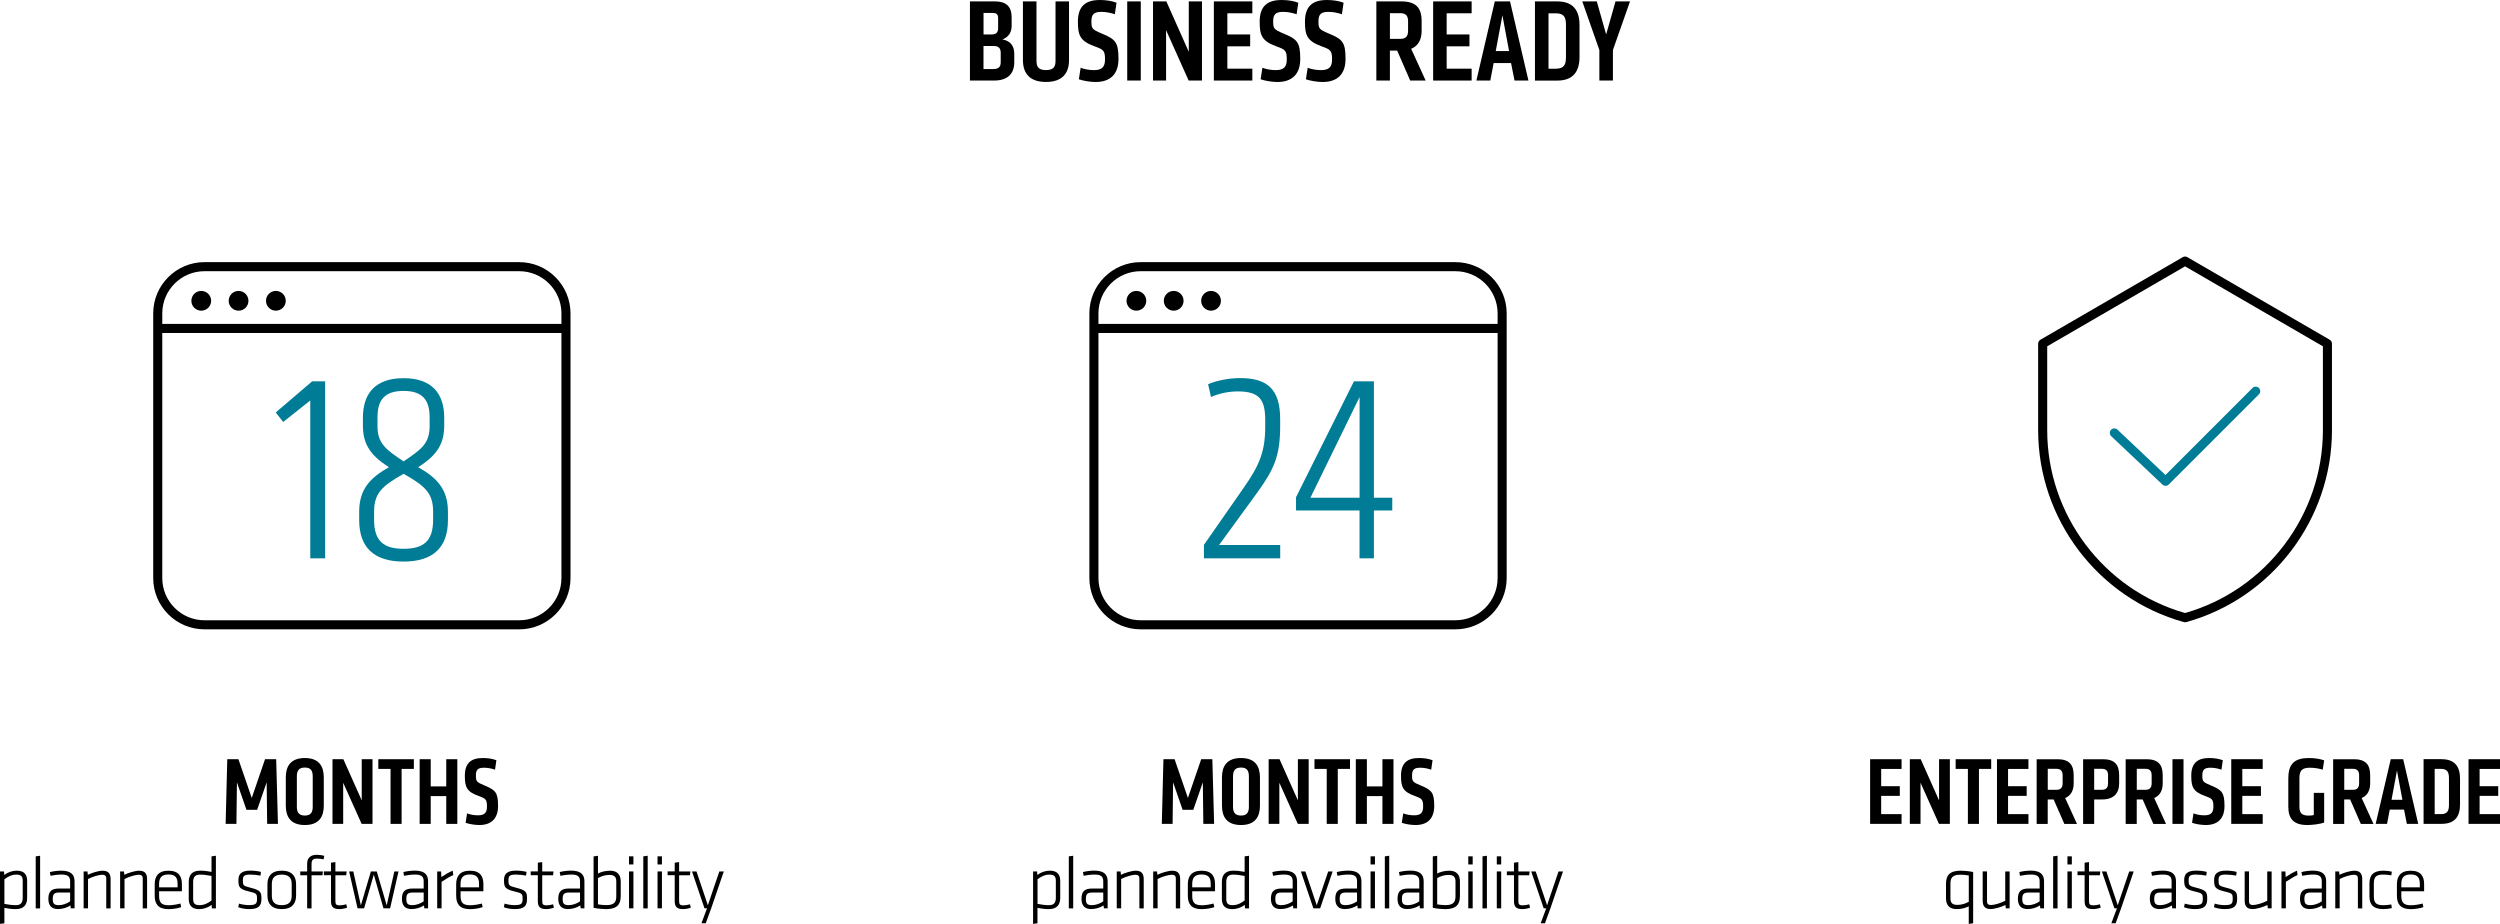 <?xml version="1.0" encoding="utf-8"?>
<!-- Generator: Adobe Illustrator 25.3.0, SVG Export Plug-In . SVG Version: 6.00 Build 0)  -->
<svg version="1.1" id="Layer_1" xmlns="http://www.w3.org/2000/svg" xmlns:xlink="http://www.w3.org/1999/xlink" x="0px" y="0px"
	 viewBox="0 0 551.53 203.82" style="enable-background:new 0 0 551.53 203.82;" xml:space="preserve">
<style type="text/css">
	.st0{fill:#007C96;}
</style>
<g>
	<g>
		<path d="M213.98,0.31h5.53c2.44,0,3.67,1.1,3.67,3.51v1.89c0,1.44-0.68,2.46-2.02,2.99c1.73,0.31,2.6,1.42,2.6,3.17v1.89
			c0,2.39-1.36,4.01-4.43,4.01h-5.35V0.31z M218.81,7.6c0.97,0,1.39-0.47,1.39-1.39V4.09c0-0.87-0.29-1.23-1.15-1.23h-2.07V7.6
			H218.81z M219.2,15.23c1.18,0,1.57-0.58,1.57-1.49v-2.07c0-1.05-0.5-1.52-1.49-1.52h-2.31v5.09H219.2z"/>
		<path d="M235.84,0.31v12.95c0,2.99-1.57,4.82-5.09,4.82s-5.08-1.83-5.08-4.82V0.31h2.99v13.11c0,1.47,0.6,2.04,2.1,2.04
			s2.1-0.58,2.1-1.99V0.31H235.84z"/>
		<path d="M241.71,18.09c-1.18,0-2.75-0.26-3.7-0.6l0.39-2.54c0.81,0.31,1.86,0.52,2.94,0.52c1.83,0,2.44-0.76,2.44-2.36
			c0-1.94-0.34-2.18-2.23-2.86c-3.28-1.18-3.75-2.44-3.75-5.48c0-3.41,1.7-4.77,4.85-4.77c1.49,0,2.73,0.24,3.67,0.6l-0.37,2.54
			c-0.97-0.31-1.89-0.52-2.99-0.52c-1.62,0-2.18,0.55-2.18,2.07c0,1.62,0.13,1.81,2.33,2.73c2.96,1.23,3.64,1.89,3.64,5.56
			C246.77,16.25,245.04,18.09,241.71,18.09z"/>
		<path d="M248.68,17.77V0.31h2.99v17.46H248.68z"/>
		<path d="M254.37,0.31h2.94l4.95,11.12V0.31h2.91v17.46h-2.94l-4.98-11.12v11.12h-2.88V0.31z"/>
		<path d="M267.79,17.77V0.31h8.49v2.62h-5.51V7.6h5.03v2.62h-5.03v4.93h5.51v2.62H267.79z"/>
		<path d="M281.81,18.09c-1.18,0-2.75-0.26-3.7-0.6l0.39-2.54c0.81,0.31,1.86,0.52,2.94,0.52c1.83,0,2.44-0.76,2.44-2.36
			c0-1.94-0.34-2.18-2.23-2.86c-3.28-1.18-3.75-2.44-3.75-5.48c0-3.41,1.7-4.77,4.85-4.77c1.49,0,2.73,0.24,3.67,0.6l-0.37,2.54
			c-0.97-0.31-1.89-0.52-2.99-0.52c-1.62,0-2.18,0.55-2.18,2.07c0,1.62,0.13,1.81,2.33,2.73c2.96,1.23,3.64,1.89,3.64,5.56
			C286.87,16.25,285.14,18.09,281.81,18.09z"/>
		<path d="M291.8,18.09c-1.18,0-2.75-0.26-3.7-0.6l0.39-2.54c0.81,0.31,1.86,0.52,2.94,0.52c1.83,0,2.44-0.76,2.44-2.36
			c0-1.94-0.34-2.18-2.23-2.86c-3.28-1.18-3.75-2.44-3.75-5.48c0-3.41,1.7-4.77,4.85-4.77c1.49,0,2.73,0.24,3.67,0.6l-0.37,2.54
			c-0.97-0.31-1.89-0.52-2.99-0.52c-1.62,0-2.18,0.55-2.18,2.07c0,1.62,0.13,1.81,2.33,2.73c2.96,1.23,3.64,1.89,3.64,5.56
			C296.86,16.25,295.13,18.09,291.8,18.09z"/>
		<path d="M309.17,0.31c3.17,0,4.46,1.39,4.46,4.35v2.15c0,1.94-0.76,3.33-2.31,3.96l3.2,7h-3.41l-2.88-6.61h-1.6v6.61h-2.99V0.31
			H309.17z M310.64,4.69c0-1.26-0.55-1.78-1.68-1.78h-2.33v5.66h2.33c1.13,0,1.68-0.52,1.68-1.78V4.69z"/>
		<path d="M316.17,17.77V0.31h8.49v2.62h-5.51V7.6h5.03v2.62h-5.03v4.93h5.51v2.62H316.17z"/>
		<path d="M329.77,0.31h3.36l4.06,17.46h-3.07l-0.76-3.85h-3.85l-0.73,3.85h-3.07L329.77,0.31z M332.92,11.27l-1.47-7.89l-1.47,7.89
			H332.92z"/>
		<path d="M343.53,0.31c3.57,0,4.93,2.04,4.93,5.22v7.03c0,3.17-1.36,5.22-4.93,5.22h-4.9V0.31H343.53z M343.27,15.15
			c1.7,0,2.2-0.81,2.2-2.49V5.43c0-1.68-0.5-2.49-2.2-2.49h-1.65v12.22H343.27z"/>
		<path d="M356.4,0.31h3.2l-3.77,10.72v6.74h-2.99v-6.74l-3.77-10.72h3.2l2.07,7.29L356.4,0.31z"/>
	</g>
	<g>
		<path d="M61.32,181.76h-2.38l-0.11-9.17l-2.1,6.06h-2.36l-2.1-6.06l-0.11,9.17h-2.38l0.36-14.27h2.46l2.94,8.55l2.93-8.55h2.46
			L61.32,181.76z"/>
		<path d="M63.05,171.49c0-2.46,1.09-4.26,4.2-4.26s4.18,1.8,4.18,4.26v6.26c0,2.46-1.07,4.26-4.18,4.26s-4.2-1.8-4.2-4.26V171.49z
			 M65.49,177.99c0,1.24,0.47,1.93,1.76,1.93s1.74-0.69,1.74-1.93v-6.71c0-1.26-0.43-1.95-1.74-1.95s-1.76,0.69-1.76,1.95V177.99z"
			/>
		<path d="M73.35,167.49h2.4l4.05,9.08v-9.08h2.38v14.27h-2.4l-4.07-9.08v9.08h-2.36V167.49z"/>
		<path d="M88.6,169.63v12.13h-2.44v-12.13h-2.7v-2.14h7.84v2.14H88.6z"/>
		<path d="M98.45,181.76v-6.13h-3.43v6.13h-2.44v-14.27h2.44v6h3.43v-6h2.44v14.27H98.45z"/>
		<path d="M105.74,182.01c-0.96,0-2.25-0.21-3.02-0.49l0.32-2.08c0.66,0.26,1.52,0.43,2.4,0.43c1.5,0,1.99-0.62,1.99-1.93
			c0-1.58-0.28-1.78-1.82-2.33c-2.68-0.96-3.06-1.99-3.06-4.48c0-2.79,1.39-3.9,3.96-3.9c1.22,0,2.23,0.19,3,0.49l-0.3,2.08
			c-0.79-0.26-1.54-0.43-2.44-0.43c-1.33,0-1.78,0.45-1.78,1.69c0,1.33,0.11,1.48,1.91,2.23c2.42,1.01,2.98,1.54,2.98,4.54
			C109.87,180.51,108.46,182.01,105.74,182.01z"/>
	</g>
	<g>
		<path class="st0" d="M68.45,88.35l-5.98,4.75l-1.64-2.11l8.03-6.86h2.87v39.05h-3.28V88.35z"/>
		<path class="st0" d="M79.24,112.92c0-4.98,2.4-7.51,6.57-9.85c-4.46-2.81-5.75-5.45-5.75-9.26v-1.64c0-5.39,2.76-8.74,8.97-8.74
			s8.97,3.34,8.97,8.74v1.64c0,3.81-1.29,6.45-5.75,9.26c4.16,2.35,6.57,4.87,6.57,9.85v1.82c0,6.04-3.28,9.15-9.79,9.15
			c-6.51,0-9.79-3.11-9.79-9.15V112.92z M89.04,121.07c4.34,0,6.51-1.64,6.51-6.39v-1.76c0-3.99-1.58-5.63-6.51-8.39
			c-4.93,2.76-6.51,4.4-6.51,8.39v1.76C82.53,119.43,84.7,121.07,89.04,121.07z M94.78,94.04v-1.99c0-3.75-1.52-5.81-5.75-5.81
			c-4.22,0-5.75,2.05-5.75,5.81v1.99c0,3.81,1.88,5.16,5.75,7.74C92.91,99.2,94.78,97.85,94.78,94.04z"/>
	</g>
	<g>
		<path d="M267.85,181.76h-2.38l-0.11-9.17l-2.1,6.06h-2.36l-2.1-6.06l-0.11,9.17h-2.38l0.36-14.27h2.46l2.94,8.55l2.93-8.55h2.46
			L267.85,181.76z"/>
		<path d="M269.58,171.49c0-2.46,1.09-4.26,4.2-4.26s4.18,1.8,4.18,4.26v6.26c0,2.46-1.07,4.26-4.18,4.26s-4.2-1.8-4.2-4.26V171.49z
			 M272.02,177.99c0,1.24,0.47,1.93,1.76,1.93s1.74-0.69,1.74-1.93v-6.71c0-1.26-0.43-1.95-1.74-1.95s-1.76,0.69-1.76,1.95V177.99z"
			/>
		<path d="M279.88,167.49h2.4l4.05,9.08v-9.08h2.38v14.27h-2.4l-4.07-9.08v9.08h-2.36V167.49z"/>
		<path d="M295.13,169.63v12.13h-2.44v-12.13h-2.7v-2.14h7.84v2.14H295.13z"/>
		<path d="M304.98,181.76v-6.13h-3.43v6.13h-2.44v-14.27h2.44v6h3.43v-6h2.44v14.27H304.98z"/>
		<path d="M312.27,182.01c-0.96,0-2.25-0.21-3.02-0.49l0.32-2.08c0.66,0.26,1.52,0.43,2.4,0.43c1.5,0,1.99-0.62,1.99-1.93
			c0-1.58-0.28-1.78-1.82-2.33c-2.68-0.96-3.06-1.99-3.06-4.48c0-2.79,1.39-3.9,3.96-3.9c1.22,0,2.23,0.19,3,0.49l-0.3,2.08
			c-0.79-0.26-1.54-0.43-2.44-0.43c-1.33,0-1.78,0.45-1.78,1.69c0,1.33,0.11,1.48,1.91,2.23c2.42,1.01,2.98,1.54,2.98,4.54
			C316.4,180.51,314.99,182.01,312.27,182.01z"/>
	</g>
	<g>
		<path d="M412.57,181.76v-14.27h6.94v2.14h-4.5v3.81h4.11v2.14h-4.11v4.03h4.5v2.14H412.57z"/>
		<path d="M421.33,167.49h2.4l4.05,9.08v-9.08h2.38v14.27h-2.4l-4.07-9.08v9.08h-2.36V167.49z"/>
		<path d="M436.58,169.63v12.13h-2.44v-12.13h-2.7v-2.14h7.84v2.14H436.58z"/>
		<path d="M440.56,181.76v-14.27h6.94v2.14H443v3.81h4.11v2.14H443v4.03h4.5v2.14H440.56z"/>
		<path d="M453.84,167.49c2.59,0,3.64,1.13,3.64,3.56v1.76c0,1.58-0.62,2.72-1.88,3.24l2.61,5.72h-2.79l-2.36-5.4h-1.31v5.4h-2.44
			v-14.27H453.84z M455.04,171.07c0-1.03-0.45-1.46-1.37-1.46h-1.91v4.63h1.91c0.92,0,1.37-0.43,1.37-1.46V171.07z"/>
		<path d="M463.87,167.49c2.59,0,3.64,1.13,3.64,3.56v1.76c0,2.23-1.24,3.56-3.75,3.56H462v5.4h-2.44v-14.27H463.87z M465.07,171.07
			c0-1.03-0.45-1.46-1.37-1.46H462v4.63h1.69c0.92,0,1.37-0.43,1.37-1.46V171.07z"/>
		<path d="M473.48,167.49c2.59,0,3.64,1.13,3.64,3.56v1.76c0,1.58-0.62,2.72-1.88,3.24l2.61,5.72h-2.79l-2.36-5.4h-1.31v5.4h-2.44
			v-14.27H473.48z M474.68,171.07c0-1.03-0.45-1.46-1.37-1.46h-1.91v4.63h1.91c0.92,0,1.37-0.43,1.37-1.46V171.07z"/>
		<path d="M479.27,181.76v-14.27h2.44v14.27H479.27z"/>
		<path d="M486.61,182.01c-0.96,0-2.25-0.21-3.02-0.49l0.32-2.08c0.66,0.26,1.52,0.43,2.4,0.43c1.5,0,1.99-0.62,1.99-1.93
			c0-1.58-0.28-1.78-1.82-2.33c-2.68-0.96-3.06-1.99-3.06-4.48c0-2.79,1.39-3.9,3.96-3.9c1.22,0,2.23,0.19,3,0.49l-0.3,2.08
			c-0.79-0.26-1.54-0.43-2.44-0.43c-1.33,0-1.78,0.45-1.78,1.69c0,1.33,0.11,1.48,1.91,2.23c2.42,1.01,2.98,1.54,2.98,4.54
			C490.75,180.51,489.33,182.01,486.61,182.01z"/>
		<path d="M492.24,181.76v-14.27h6.94v2.14h-4.5v3.81h4.11v2.14h-4.11v4.03h4.5v2.14H492.24z"/>
		<path d="M504.84,171.6c0-3.15,1.46-4.37,4.52-4.37c1.22,0,2.42,0.17,3.38,0.51l-0.32,2.06c-0.77-0.24-1.74-0.43-2.83-0.43
			c-1.69,0-2.31,0.58-2.31,2.29v6.32c0,1.26,0.45,1.95,1.97,1.95c0.36,0,0.88-0.02,1.2-0.11v-4.91h2.29v6.56
			c-0.73,0.28-2.4,0.54-3.73,0.54c-3.04,0-4.18-1.41-4.18-4.05V171.6z"/>
		<path d="M519.25,167.49c2.59,0,3.64,1.13,3.64,3.56v1.76c0,1.58-0.62,2.72-1.88,3.24l2.61,5.72h-2.79l-2.36-5.4h-1.31v5.4h-2.44
			v-14.27H519.25z M520.45,171.07c0-1.03-0.45-1.46-1.37-1.46h-1.91v4.63h1.91c0.92,0,1.37-0.43,1.37-1.46V171.07z"/>
		<path d="M527.43,167.49h2.74l3.32,14.27h-2.51l-0.62-3.15h-3.15l-0.6,3.15h-2.51L527.43,167.49z M530,176.44l-1.2-6.45l-1.2,6.45
			H530z"/>
		<path d="M538.68,167.49c2.91,0,4.03,1.67,4.03,4.26v5.74c0,2.59-1.11,4.26-4.03,4.26h-4.01v-14.27H538.68z M538.47,179.61
			c1.39,0,1.8-0.66,1.8-2.04v-5.91c0-1.37-0.41-2.04-1.8-2.04h-1.35v9.98H538.47z"/>
		<path d="M544.59,181.76v-14.27h6.94v2.14h-4.5v3.81h4.11v2.14h-4.11v4.03h4.5v2.14H544.59z"/>
	</g>
	<g>
		<path d="M429.31,194.96c0-1.82,0.8-2.88,3.26-2.88c0.7,0,1.97,0.12,2.73,0.3v11.31l-0.97,0.13v-3.88
			c-0.67,0.35-1.57,0.62-2.68,0.62c-1.64,0-2.34-0.94-2.34-2.38V194.96z M434.33,193.14c-0.64-0.12-1.29-0.17-1.87-0.17
			c-1.76,0-2.17,0.74-2.17,1.96v3.28c0,0.97,0.44,1.42,1.51,1.42c0.99,0,1.77-0.27,2.54-0.7V193.14z"/>
		<path d="M438.36,192.25v6.59c0,0.6,0.32,0.82,0.89,0.82c0.67,0,2.11-0.4,3.13-0.94v-6.47h0.97v8.14h-0.85l-0.07-0.74
			c-0.87,0.42-2.33,0.9-3.31,0.9c-1.27,0-1.72-0.72-1.72-1.84v-6.47H438.36z"/>
		<path d="M450.95,200.39h-0.84l-0.07-0.64c-0.79,0.49-1.69,0.8-2.76,0.8c-1.44,0-2.11-0.82-2.11-2.27c0-1.72,0.79-2.26,2.39-2.26
			h2.41v-1.59c0-1.12-0.58-1.49-1.92-1.49c-0.8,0-1.66,0.12-2.41,0.27l-0.15-0.82c0.65-0.18,1.67-0.32,2.51-0.32
			c2.11,0,2.94,0.84,2.94,2.36V200.39z M449.98,196.9h-2.38c-1.12,0-1.46,0.33-1.46,1.4c0,0.95,0.2,1.39,1.34,1.39
			c0.8,0,1.76-0.32,2.49-0.84V196.9z"/>
		<path d="M452.95,200.39v-11.47l0.97-0.13v11.61H452.95z"/>
		<path d="M456.1,190.71v-1.79h0.97v1.79H456.1z M456.1,200.39v-8.14h0.97v8.14H456.1z"/>
		<path d="M463.44,200.24c-0.47,0.18-1.12,0.32-1.71,0.32c-1.29,0-1.84-0.47-1.84-1.76v-5.72h-1.57v-0.84h1.57v-1.92l0.97-0.13v2.06
			h2.49l-0.1,0.84h-2.39v5.62c0,0.72,0.1,1.02,0.94,1.02c0.45,0,0.97-0.08,1.46-0.23L463.44,200.24z"/>
		<path d="M467.94,200.39l-1.2,3.29h-0.95l1.22-3.29h-0.55l-2.76-8.14h0.99l2.51,7.46l2.53-7.46h0.99L467.94,200.39z"/>
		<path d="M480.06,200.39h-0.84l-0.07-0.64c-0.79,0.49-1.69,0.8-2.76,0.8c-1.44,0-2.11-0.82-2.11-2.27c0-1.72,0.79-2.26,2.39-2.26
			h2.41v-1.59c0-1.12-0.58-1.49-1.92-1.49c-0.8,0-1.66,0.12-2.41,0.27l-0.15-0.82c0.65-0.18,1.67-0.32,2.51-0.32
			c2.11,0,2.94,0.84,2.94,2.36V200.39z M479.09,196.9h-2.38c-1.12,0-1.46,0.33-1.46,1.4c0,0.95,0.2,1.39,1.34,1.39
			c0.8,0,1.76-0.32,2.49-0.84V196.9z"/>
		<path d="M484.21,200.56c-0.82,0-1.79-0.17-2.39-0.42l0.17-0.79c0.7,0.22,1.56,0.33,2.16,0.33c1.5,0,1.81-0.28,1.81-1.32
			c0-1.17-0.03-1.29-1.89-1.72c-2.04-0.49-2.21-0.99-2.21-2.48c0-1.35,0.65-2.09,2.66-2.09c0.75,0,1.67,0.1,2.31,0.28l-0.1,0.82
			c-0.65-0.13-1.61-0.23-2.27-0.23c-1.42,0-1.62,0.37-1.62,1.25c0,1.12,0.07,1.24,1.57,1.62c2.39,0.6,2.53,0.99,2.53,2.51
			C486.92,199.81,486.38,200.56,484.21,200.56z"/>
		<path d="M490.81,200.56c-0.82,0-1.79-0.17-2.39-0.42l0.17-0.79c0.7,0.22,1.56,0.33,2.16,0.33c1.5,0,1.81-0.28,1.81-1.32
			c0-1.17-0.03-1.29-1.89-1.72c-2.04-0.49-2.21-0.99-2.21-2.48c0-1.35,0.65-2.09,2.66-2.09c0.75,0,1.67,0.1,2.31,0.28l-0.1,0.82
			c-0.65-0.13-1.61-0.23-2.27-0.23c-1.42,0-1.62,0.37-1.62,1.25c0,1.12,0.07,1.24,1.57,1.62c2.39,0.6,2.53,0.99,2.53,2.51
			C493.52,199.81,492.99,200.56,490.81,200.56z"/>
		<path d="M496.16,192.25v6.59c0,0.6,0.32,0.82,0.89,0.82c0.67,0,2.11-0.4,3.13-0.94v-6.47h0.97v8.14h-0.85l-0.07-0.74
			c-0.87,0.42-2.33,0.9-3.31,0.9c-1.27,0-1.72-0.72-1.72-1.84v-6.47H496.16z"/>
		<path d="M506.87,193.04c-0.85,0.37-1.79,0.99-2.58,1.5v5.85h-0.97v-8.14h0.87l0.05,1.24c0.87-0.57,1.74-1.12,2.51-1.4
			L506.87,193.04z"/>
		<path d="M513.19,200.39h-0.84l-0.07-0.64c-0.79,0.49-1.69,0.8-2.76,0.8c-1.44,0-2.11-0.82-2.11-2.27c0-1.72,0.79-2.26,2.39-2.26
			h2.41v-1.59c0-1.12-0.58-1.49-1.92-1.49c-0.8,0-1.66,0.12-2.41,0.27l-0.15-0.82c0.65-0.18,1.67-0.32,2.51-0.32
			c2.11,0,2.94,0.84,2.94,2.36V200.39z M512.22,196.9h-2.38c-1.12,0-1.46,0.33-1.46,1.4c0,0.95,0.2,1.39,1.34,1.39
			c0.8,0,1.76-0.32,2.49-0.84V196.9z"/>
		<path d="M520.18,200.39v-6.59c0-0.6-0.32-0.82-0.89-0.82c-0.67,0-2.11,0.4-3.13,0.94v6.47h-0.97v-8.14h0.85l0.07,0.74
			c0.87-0.42,2.32-0.9,3.31-0.9c1.27,0,1.72,0.72,1.72,1.84v6.47H520.18z"/>
		<path d="M523.7,197.79c0,1.45,0.58,1.91,2.11,1.91c0.49,0,1.05-0.05,1.74-0.17l0.12,0.8c-0.57,0.15-1.3,0.23-1.86,0.23
			c-2.29,0-3.08-1.05-3.08-2.81v-2.86c0-1.76,0.79-2.81,3.08-2.81c0.55,0,1.29,0.08,1.86,0.23l-0.12,0.8
			c-0.69-0.12-1.25-0.17-1.74-0.17c-1.52,0-2.11,0.45-2.11,1.91V197.79z"/>
		<path d="M531.88,199.71c0.84,0,1.77-0.17,2.58-0.38l0.17,0.79c-0.75,0.27-1.82,0.45-2.81,0.45c-2.29,0-3.03-1.19-3.03-2.96v-2.56
			c0-1.67,0.75-2.96,3.04-2.96s2.96,1.29,2.96,2.96v1.57h-5.03v1.02C529.76,199.09,530.26,199.71,531.88,199.71z M529.76,195.75
			h4.08v-0.74c0-1.37-0.48-2.09-2.01-2.09c-1.52,0-2.07,0.72-2.07,2.09V195.75z"/>
	</g>
	<g>
		<path d="M233.9,198.05c0,1.49-0.67,2.51-2.51,2.51c-0.85,0-1.57-0.08-2.51-0.27v3.4l-0.97,0.13v-11.57h0.89l0.05,0.77
			c0.82-0.62,1.84-0.94,2.74-0.94c1.59,0,2.31,0.79,2.31,2.26V198.05z M228.89,199.41c0.89,0.18,1.76,0.28,2.54,0.28
			c1.07,0,1.5-0.54,1.5-1.64v-3.71c0-0.94-0.3-1.39-1.4-1.39c-1,0-1.87,0.42-2.64,1.04V199.41z"/>
		<path d="M235.79,200.39v-11.47l0.97-0.13v11.61H235.79z"/>
		<path d="M244.37,200.39h-0.84l-0.07-0.64c-0.79,0.49-1.69,0.8-2.76,0.8c-1.44,0-2.11-0.82-2.11-2.27c0-1.72,0.79-2.26,2.39-2.26
			h2.41v-1.59c0-1.12-0.58-1.49-1.92-1.49c-0.8,0-1.66,0.12-2.41,0.27l-0.15-0.82c0.65-0.18,1.67-0.32,2.51-0.32
			c2.11,0,2.94,0.84,2.94,2.36V200.39z M243.4,196.9h-2.38c-1.12,0-1.46,0.33-1.46,1.4c0,0.95,0.2,1.39,1.34,1.39
			c0.8,0,1.76-0.32,2.49-0.84V196.9z"/>
		<path d="M251.36,200.39v-6.59c0-0.6-0.32-0.82-0.89-0.82c-0.67,0-2.11,0.4-3.13,0.94v6.47h-0.97v-8.14h0.85l0.07,0.74
			c0.87-0.42,2.33-0.9,3.31-0.9c1.27,0,1.72,0.72,1.72,1.84v6.47H251.36z"/>
		<path d="M259.4,200.39v-6.59c0-0.6-0.32-0.82-0.89-0.82c-0.67,0-2.11,0.4-3.13,0.94v6.47h-0.97v-8.14h0.85l0.07,0.74
			c0.87-0.42,2.33-0.9,3.31-0.9c1.27,0,1.72,0.72,1.72,1.84v6.47H259.4z"/>
		<path d="M265.14,199.71c0.84,0,1.77-0.17,2.58-0.38l0.17,0.79c-0.75,0.27-1.82,0.45-2.81,0.45c-2.29,0-3.03-1.19-3.03-2.96v-2.56
			c0-1.67,0.75-2.96,3.04-2.96s2.96,1.29,2.96,2.96v1.57h-5.03v1.02C263.02,199.09,263.52,199.71,265.14,199.71z M263.02,195.75
			h4.08v-0.74c0-1.37-0.48-2.09-2.01-2.09c-1.52,0-2.07,0.72-2.07,2.09V195.75z"/>
		<path d="M269.56,194.59c0-1.49,0.67-2.51,2.51-2.51c0.85,0,1.57,0.08,2.51,0.27v-3.43l0.97-0.13v11.61h-0.89l-0.05-0.77
			c-0.82,0.62-1.84,0.94-2.74,0.94c-1.59,0-2.31-0.79-2.31-2.26V194.59z M274.57,193.24c-0.89-0.18-1.76-0.29-2.54-0.29
			c-1.07,0-1.5,0.54-1.5,1.64v3.71c0,0.94,0.3,1.39,1.41,1.39c1,0,1.87-0.42,2.64-1.04V193.24z"/>
		<path d="M286.16,200.39h-0.84l-0.07-0.64c-0.79,0.49-1.69,0.8-2.76,0.8c-1.44,0-2.11-0.82-2.11-2.27c0-1.72,0.79-2.26,2.39-2.26
			h2.41v-1.59c0-1.12-0.58-1.49-1.92-1.49c-0.8,0-1.66,0.12-2.41,0.27l-0.15-0.82c0.65-0.18,1.67-0.32,2.51-0.32
			c2.11,0,2.94,0.84,2.94,2.36V200.39z M285.19,196.9h-2.38c-1.12,0-1.46,0.33-1.46,1.4c0,0.95,0.2,1.39,1.34,1.39
			c0.8,0,1.76-0.32,2.49-0.84V196.9z"/>
		<path d="M291.24,200.39h-1.49l-2.76-8.14h0.99l2.51,7.46l2.53-7.46H294L291.24,200.39z"/>
		<path d="M300.36,200.39h-0.84l-0.07-0.64c-0.79,0.49-1.69,0.8-2.76,0.8c-1.44,0-2.11-0.82-2.11-2.27c0-1.72,0.79-2.26,2.39-2.26
			h2.41v-1.59c0-1.12-0.58-1.49-1.92-1.49c-0.8,0-1.66,0.12-2.41,0.27l-0.15-0.82c0.65-0.18,1.67-0.32,2.51-0.32
			c2.11,0,2.94,0.84,2.94,2.36V200.39z M299.39,196.9h-2.38c-1.12,0-1.46,0.33-1.46,1.4c0,0.95,0.2,1.39,1.34,1.39
			c0.8,0,1.76-0.32,2.49-0.84V196.9z"/>
		<path d="M302.36,190.71v-1.79h0.97v1.79H302.36z M302.36,200.39v-8.14h0.97v8.14H302.36z"/>
		<path d="M305.51,200.39v-11.47l0.97-0.13v11.61H305.51z"/>
		<path d="M314.09,200.39h-0.84l-0.07-0.64c-0.79,0.49-1.69,0.8-2.76,0.8c-1.44,0-2.11-0.82-2.11-2.27c0-1.72,0.79-2.26,2.39-2.26
			h2.41v-1.59c0-1.12-0.58-1.49-1.92-1.49c-0.8,0-1.66,0.12-2.41,0.27l-0.15-0.82c0.65-0.18,1.67-0.32,2.51-0.32
			c2.11,0,2.94,0.84,2.94,2.36V200.39z M313.12,196.9h-2.38c-1.12,0-1.46,0.33-1.46,1.4c0,0.95,0.2,1.39,1.34,1.39
			c0.8,0,1.76-0.32,2.49-0.84V196.9z"/>
		<path d="M322.08,197.69c0,1.82-0.8,2.88-3.26,2.88c-0.7,0-1.97-0.12-2.73-0.3v-11.34l0.97-0.13v3.91
			c0.67-0.35,1.57-0.62,2.68-0.62c1.64,0,2.34,0.94,2.34,2.38V197.69z M317.06,199.51c0.64,0.12,1.29,0.17,1.87,0.17
			c1.76,0,2.17-0.74,2.17-1.96v-3.28c0-0.97-0.43-1.42-1.5-1.42c-0.99,0-1.77,0.27-2.54,0.7V199.51z"/>
		<path d="M323.92,190.71v-1.79h0.97v1.79H323.92z M323.92,200.39v-8.14h0.97v8.14H323.92z"/>
		<path d="M327.06,200.39v-11.47l0.97-0.13v11.61H327.06z"/>
		<path d="M330.21,190.71v-1.79h0.97v1.79H330.21z M330.21,200.39v-8.14h0.97v8.14H330.21z"/>
		<path d="M337.55,200.24c-0.47,0.18-1.12,0.32-1.71,0.32c-1.29,0-1.84-0.47-1.84-1.76v-5.72h-1.57v-0.84H334v-1.92l0.97-0.13v2.06
			h2.49l-0.1,0.84h-2.39v5.62c0,0.72,0.1,1.02,0.94,1.02c0.45,0,0.97-0.08,1.46-0.23L337.55,200.24z"/>
		<path d="M342.04,200.39l-1.2,3.29h-0.95l1.22-3.29h-0.55l-2.76-8.14h0.99l2.51,7.46l2.53-7.46h0.99L342.04,200.39z"/>
	</g>
	<g>
		<path d="M5.99,198.05c0,1.49-0.67,2.51-2.51,2.51c-0.85,0-1.57-0.08-2.51-0.27v3.4L0,203.82v-11.57h0.89l0.05,0.77
			c0.82-0.62,1.84-0.94,2.74-0.94c1.59,0,2.31,0.79,2.31,2.26V198.05z M0.97,199.41c0.89,0.18,1.76,0.28,2.54,0.28
			c1.07,0,1.5-0.54,1.5-1.64v-3.71c0-0.94-0.3-1.39-1.4-1.39c-1,0-1.87,0.42-2.64,1.04V199.41z"/>
		<path d="M7.88,200.39v-11.47l0.97-0.13v11.61H7.88z"/>
		<path d="M16.45,200.39h-0.84l-0.07-0.64c-0.79,0.49-1.69,0.8-2.76,0.8c-1.44,0-2.11-0.82-2.11-2.27c0-1.72,0.79-2.26,2.39-2.26
			h2.41v-1.59c0-1.12-0.58-1.49-1.92-1.49c-0.8,0-1.66,0.12-2.41,0.27L11,192.4c0.65-0.18,1.67-0.32,2.51-0.32
			c2.11,0,2.94,0.84,2.94,2.36V200.39z M15.48,196.9h-2.38c-1.12,0-1.46,0.33-1.46,1.4c0,0.95,0.2,1.39,1.34,1.39
			c0.8,0,1.76-0.32,2.49-0.84V196.9z"/>
		<path d="M23.44,200.39v-6.59c0-0.6-0.32-0.82-0.89-0.82c-0.67,0-2.11,0.4-3.13,0.94v6.47h-0.97v-8.14h0.85l0.07,0.74
			c0.87-0.42,2.33-0.9,3.31-0.9c1.27,0,1.72,0.72,1.72,1.84v6.47H23.44z"/>
		<path d="M31.49,200.39v-6.59c0-0.6-0.32-0.82-0.89-0.82c-0.67,0-2.11,0.4-3.13,0.94v6.47H26.5v-8.14h0.85l0.07,0.74
			c0.87-0.42,2.33-0.9,3.31-0.9c1.27,0,1.72,0.72,1.72,1.84v6.47H31.49z"/>
		<path d="M37.22,199.71c0.84,0,1.77-0.17,2.58-0.38l0.17,0.79c-0.75,0.27-1.82,0.45-2.81,0.45c-2.29,0-3.03-1.19-3.03-2.96v-2.56
			c0-1.67,0.75-2.96,3.04-2.96s2.96,1.29,2.96,2.96v1.57H35.1v1.02C35.1,199.09,35.6,199.71,37.22,199.71z M35.1,195.75h4.08v-0.74
			c0-1.37-0.48-2.09-2.01-2.09c-1.52,0-2.07,0.72-2.07,2.09V195.75z"/>
		<path d="M41.64,194.59c0-1.49,0.67-2.51,2.51-2.51c0.85,0,1.57,0.08,2.51,0.27v-3.43l0.97-0.13v11.61h-0.89l-0.05-0.77
			c-0.82,0.62-1.84,0.94-2.74,0.94c-1.59,0-2.31-0.79-2.31-2.26V194.59z M46.65,193.24c-0.89-0.18-1.76-0.29-2.54-0.29
			c-1.07,0-1.5,0.54-1.5,1.64v3.71c0,0.94,0.3,1.39,1.41,1.39c1,0,1.87-0.42,2.64-1.04V193.24z"/>
		<path d="M54.95,200.56c-0.82,0-1.79-0.17-2.39-0.42l0.17-0.79c0.7,0.22,1.56,0.33,2.16,0.33c1.5,0,1.81-0.28,1.81-1.32
			c0-1.17-0.03-1.29-1.89-1.72c-2.04-0.49-2.21-0.99-2.21-2.48c0-1.35,0.65-2.09,2.66-2.09c0.75,0,1.67,0.1,2.31,0.28l-0.1,0.82
			c-0.65-0.13-1.61-0.23-2.27-0.23c-1.42,0-1.62,0.37-1.62,1.25c0,1.12,0.07,1.24,1.57,1.62c2.39,0.6,2.53,0.99,2.53,2.51
			C57.66,199.81,57.12,200.56,54.95,200.56z"/>
		<path d="M62.16,200.56c-2.29,0-3.16-1.29-3.16-2.96v-2.56c0-1.67,0.87-2.96,3.16-2.96s3.16,1.29,3.16,2.96v2.56
			C65.32,199.27,64.45,200.56,62.16,200.56z M64.35,195.01c0-1.37-0.67-2.06-2.19-2.06s-2.19,0.69-2.19,2.06v2.62
			c0,1.37,0.67,2.06,2.19,2.06s2.19-0.69,2.19-2.06V195.01z"/>
		<path d="M71.4,189.57c-0.54-0.1-1.02-0.15-1.47-0.15c-0.92,0-1.2,0.35-1.2,1.24v1.59h2.51l-0.1,0.84h-2.41v7.31h-0.97v-7.31h-1.52
			v-0.84h1.52v-1.71c0-1.34,0.82-1.96,2.11-1.96c0.47,0,1.19,0.08,1.67,0.23L71.4,189.57z"/>
		<path d="M76.57,200.24c-0.47,0.18-1.12,0.32-1.71,0.32c-1.29,0-1.84-0.47-1.84-1.76v-5.72h-1.57v-0.84h1.57v-1.92l0.97-0.13v2.06
			h2.49l-0.1,0.84h-2.39v5.62c0,0.72,0.1,1.02,0.94,1.02c0.45,0,0.97-0.08,1.46-0.23L76.57,200.24z"/>
		<path d="M78.88,200.39l-1.86-8.14h0.92l1.67,7.49l2.21-7.49h1.3l2.19,7.49l1.69-7.49h0.92l-1.86,8.14h-1.46l-2.14-7.44l-2.14,7.44
			H78.88z"/>
		<path d="M94.45,200.39h-0.84l-0.07-0.64c-0.79,0.49-1.69,0.8-2.76,0.8c-1.44,0-2.11-0.82-2.11-2.27c0-1.72,0.79-2.26,2.39-2.26
			h2.41v-1.59c0-1.12-0.58-1.49-1.92-1.49c-0.8,0-1.66,0.12-2.41,0.27l-0.15-0.82c0.65-0.18,1.67-0.32,2.51-0.32
			c2.11,0,2.94,0.84,2.94,2.36V200.39z M93.48,196.9H91.1c-1.12,0-1.46,0.33-1.46,1.4c0,0.95,0.2,1.39,1.34,1.39
			c0.8,0,1.76-0.32,2.49-0.84V196.9z"/>
		<path d="M100,193.04c-0.85,0.37-1.79,0.99-2.58,1.5v5.85h-0.97v-8.14h0.87l0.05,1.24c0.87-0.57,1.74-1.12,2.51-1.4L100,193.04z"/>
		<path d="M103.73,199.71c0.84,0,1.77-0.17,2.58-0.38l0.17,0.79c-0.75,0.27-1.82,0.45-2.81,0.45c-2.29,0-3.03-1.19-3.03-2.96v-2.56
			c0-1.67,0.75-2.96,3.04-2.96s2.96,1.29,2.96,2.96v1.57h-5.03v1.02C101.6,199.09,102.1,199.71,103.73,199.71z M101.6,195.75h4.08
			v-0.74c0-1.37-0.48-2.09-2.01-2.09c-1.52,0-2.07,0.72-2.07,2.09V195.75z"/>
		<path d="M113.54,200.56c-0.82,0-1.79-0.17-2.39-0.42l0.17-0.79c0.7,0.22,1.56,0.33,2.16,0.33c1.5,0,1.81-0.28,1.81-1.32
			c0-1.17-0.03-1.29-1.89-1.72c-2.04-0.49-2.21-0.99-2.21-2.48c0-1.35,0.65-2.09,2.66-2.09c0.75,0,1.67,0.1,2.31,0.28l-0.1,0.82
			c-0.65-0.13-1.61-0.23-2.27-0.23c-1.42,0-1.62,0.37-1.62,1.25c0,1.12,0.07,1.24,1.57,1.62c2.39,0.6,2.53,0.99,2.53,2.51
			C116.25,199.81,115.72,200.56,113.54,200.56z"/>
		<path d="M122.2,200.24c-0.47,0.18-1.12,0.32-1.71,0.32c-1.29,0-1.84-0.47-1.84-1.76v-5.72h-1.57v-0.84h1.57v-1.92l0.97-0.13v2.06
			h2.49l-0.1,0.84h-2.39v5.62c0,0.72,0.1,1.02,0.94,1.02c0.45,0,0.97-0.08,1.46-0.23L122.2,200.24z"/>
		<path d="M128.94,200.39h-0.84l-0.07-0.64c-0.79,0.49-1.69,0.8-2.76,0.8c-1.44,0-2.11-0.82-2.11-2.27c0-1.72,0.79-2.26,2.39-2.26
			h2.41v-1.59c0-1.12-0.58-1.49-1.92-1.49c-0.8,0-1.66,0.12-2.41,0.27l-0.15-0.82c0.65-0.18,1.67-0.32,2.51-0.32
			c2.11,0,2.94,0.84,2.94,2.36V200.39z M127.97,196.9h-2.38c-1.12,0-1.46,0.33-1.46,1.4c0,0.95,0.2,1.39,1.34,1.39
			c0.8,0,1.76-0.32,2.49-0.84V196.9z"/>
		<path d="M136.94,197.69c0,1.82-0.8,2.88-3.26,2.88c-0.7,0-1.97-0.12-2.73-0.3v-11.34l0.97-0.13v3.91
			c0.67-0.35,1.57-0.62,2.68-0.62c1.64,0,2.34,0.94,2.34,2.38V197.69z M131.92,199.51c0.64,0.12,1.29,0.17,1.87,0.17
			c1.76,0,2.17-0.74,2.17-1.96v-3.28c0-0.97-0.43-1.42-1.5-1.42c-0.99,0-1.77,0.27-2.54,0.7V199.51z"/>
		<path d="M138.77,190.71v-1.79h0.97v1.79H138.77z M138.77,200.39v-8.14h0.97v8.14H138.77z"/>
		<path d="M141.92,200.39v-11.47l0.97-0.13v11.61H141.92z"/>
		<path d="M145.06,190.71v-1.79h0.97v1.79H145.06z M145.06,200.39v-8.14h0.97v8.14H145.06z"/>
		<path d="M152.4,200.24c-0.47,0.18-1.12,0.32-1.71,0.32c-1.29,0-1.84-0.47-1.84-1.76v-5.72h-1.57v-0.84h1.57v-1.92l0.97-0.13v2.06
			h2.49l-0.1,0.84h-2.39v5.62c0,0.72,0.1,1.02,0.94,1.02c0.45,0,0.97-0.08,1.46-0.23L152.4,200.24z"/>
		<path d="M156.9,200.39l-1.2,3.29h-0.95l1.22-3.29h-0.55l-2.76-8.14h0.99l2.51,7.46l2.53-7.46h0.99L156.9,200.39z"/>
	</g>
	<g>
		<g>
			<path d="M114.55,138.84H45.11c-6.24,0-11.31-5.08-11.31-11.31V69.14c0-6.24,5.08-11.31,11.31-11.31h69.44
				c6.24,0,11.31,5.08,11.31,11.31v58.39C125.86,133.77,120.79,138.84,114.55,138.84z M45.11,59.83c-5.14,0-9.31,4.18-9.31,9.31
				v58.39c0,5.14,4.18,9.31,9.31,9.31h69.44c5.14,0,9.31-4.18,9.31-9.31V69.14c0-5.14-4.18-9.31-9.31-9.31H45.11z"/>
		</g>
		<g>
			<rect x="34.8" y="71.46" width="90.07" height="2"/>
		</g>
		<circle cx="44.4" cy="66.36" r="2.18"/>
		<circle cx="52.63" cy="66.36" r="2.18"/>
		<circle cx="60.86" cy="66.36" r="2.18"/>
	</g>
	<g>
		<path class="st0" d="M265.57,120.25l8.74-12.55c3.4-4.87,4.81-7.86,4.81-13.55v-1.47c0-4.46-1.23-6.33-6.04-6.33
			c-1.93,0-4.05,0.41-5.92,1.23l-0.64-2.82c1.76-0.76,4.46-1.35,7.04-1.35c5.81,0,8.86,2.23,8.86,9.03v1.53
			c0,6.57-1.29,9.44-4.98,14.6l-8.5,11.67h13.49v2.93h-16.83V120.25z"/>
		<path class="st0" d="M285.92,109.69l12.78-25.57h4.4v25.68h4.05v2.82h-4.05v10.55h-3.17v-10.55h-14.01V109.69z M299.94,109.81
			V87.59l-10.85,22.22H299.94z"/>
	</g>
	<g>
		<path d="M321.08,138.84h-69.44c-6.24,0-11.31-5.08-11.31-11.31V69.14c0-6.24,5.08-11.31,11.31-11.31h69.44
			c6.24,0,11.31,5.08,11.31,11.31v58.39C332.39,133.77,327.32,138.84,321.08,138.84z M251.64,59.83c-5.14,0-9.31,4.18-9.31,9.31
			v58.39c0,5.14,4.18,9.31,9.31,9.31h69.44c5.14,0,9.31-4.18,9.31-9.31V69.14c0-5.14-4.18-9.31-9.31-9.31H251.64z"/>
	</g>
	<g>
		<rect x="241.33" y="71.46" width="90.07" height="2"/>
	</g>
	<circle cx="250.7" cy="66.36" r="2.18"/>
	<circle cx="258.93" cy="66.36" r="2.18"/>
	<circle cx="267.17" cy="66.36" r="2.18"/>
	<g>
		<path d="M482.05,137.28c-0.09,0-0.18-0.01-0.27-0.04c-18.92-5.26-32.14-22.68-32.14-42.34V75.82c0-0.36,0.19-0.69,0.5-0.87
			l31.41-18.22c0.31-0.18,0.69-0.18,1,0l31.41,18.22c0.31,0.18,0.5,0.51,0.5,0.87V94.9c0,19.67-13.22,37.08-32.14,42.34
			C482.23,137.26,482.14,137.28,482.05,137.28z M451.64,76.4v18.5c0,18.68,12.49,35.23,30.41,40.34
			c17.92-5.11,30.41-21.66,30.41-40.34V76.4l-30.41-17.64L451.64,76.4z"/>
	</g>
	<g>
		<path class="st0" d="M477.76,107.18c-0.25,0-0.49-0.09-0.69-0.27l-11.31-10.68c-0.4-0.38-0.42-1.01-0.04-1.41
			c0.38-0.4,1.01-0.42,1.41-0.04l10.6,10.01l19.2-19.2c0.39-0.39,1.02-0.39,1.41,0s0.39,1.02,0,1.41l-19.89,19.89
			C478.27,107.09,478.01,107.18,477.76,107.18z"/>
	</g>
</g>
</svg>
